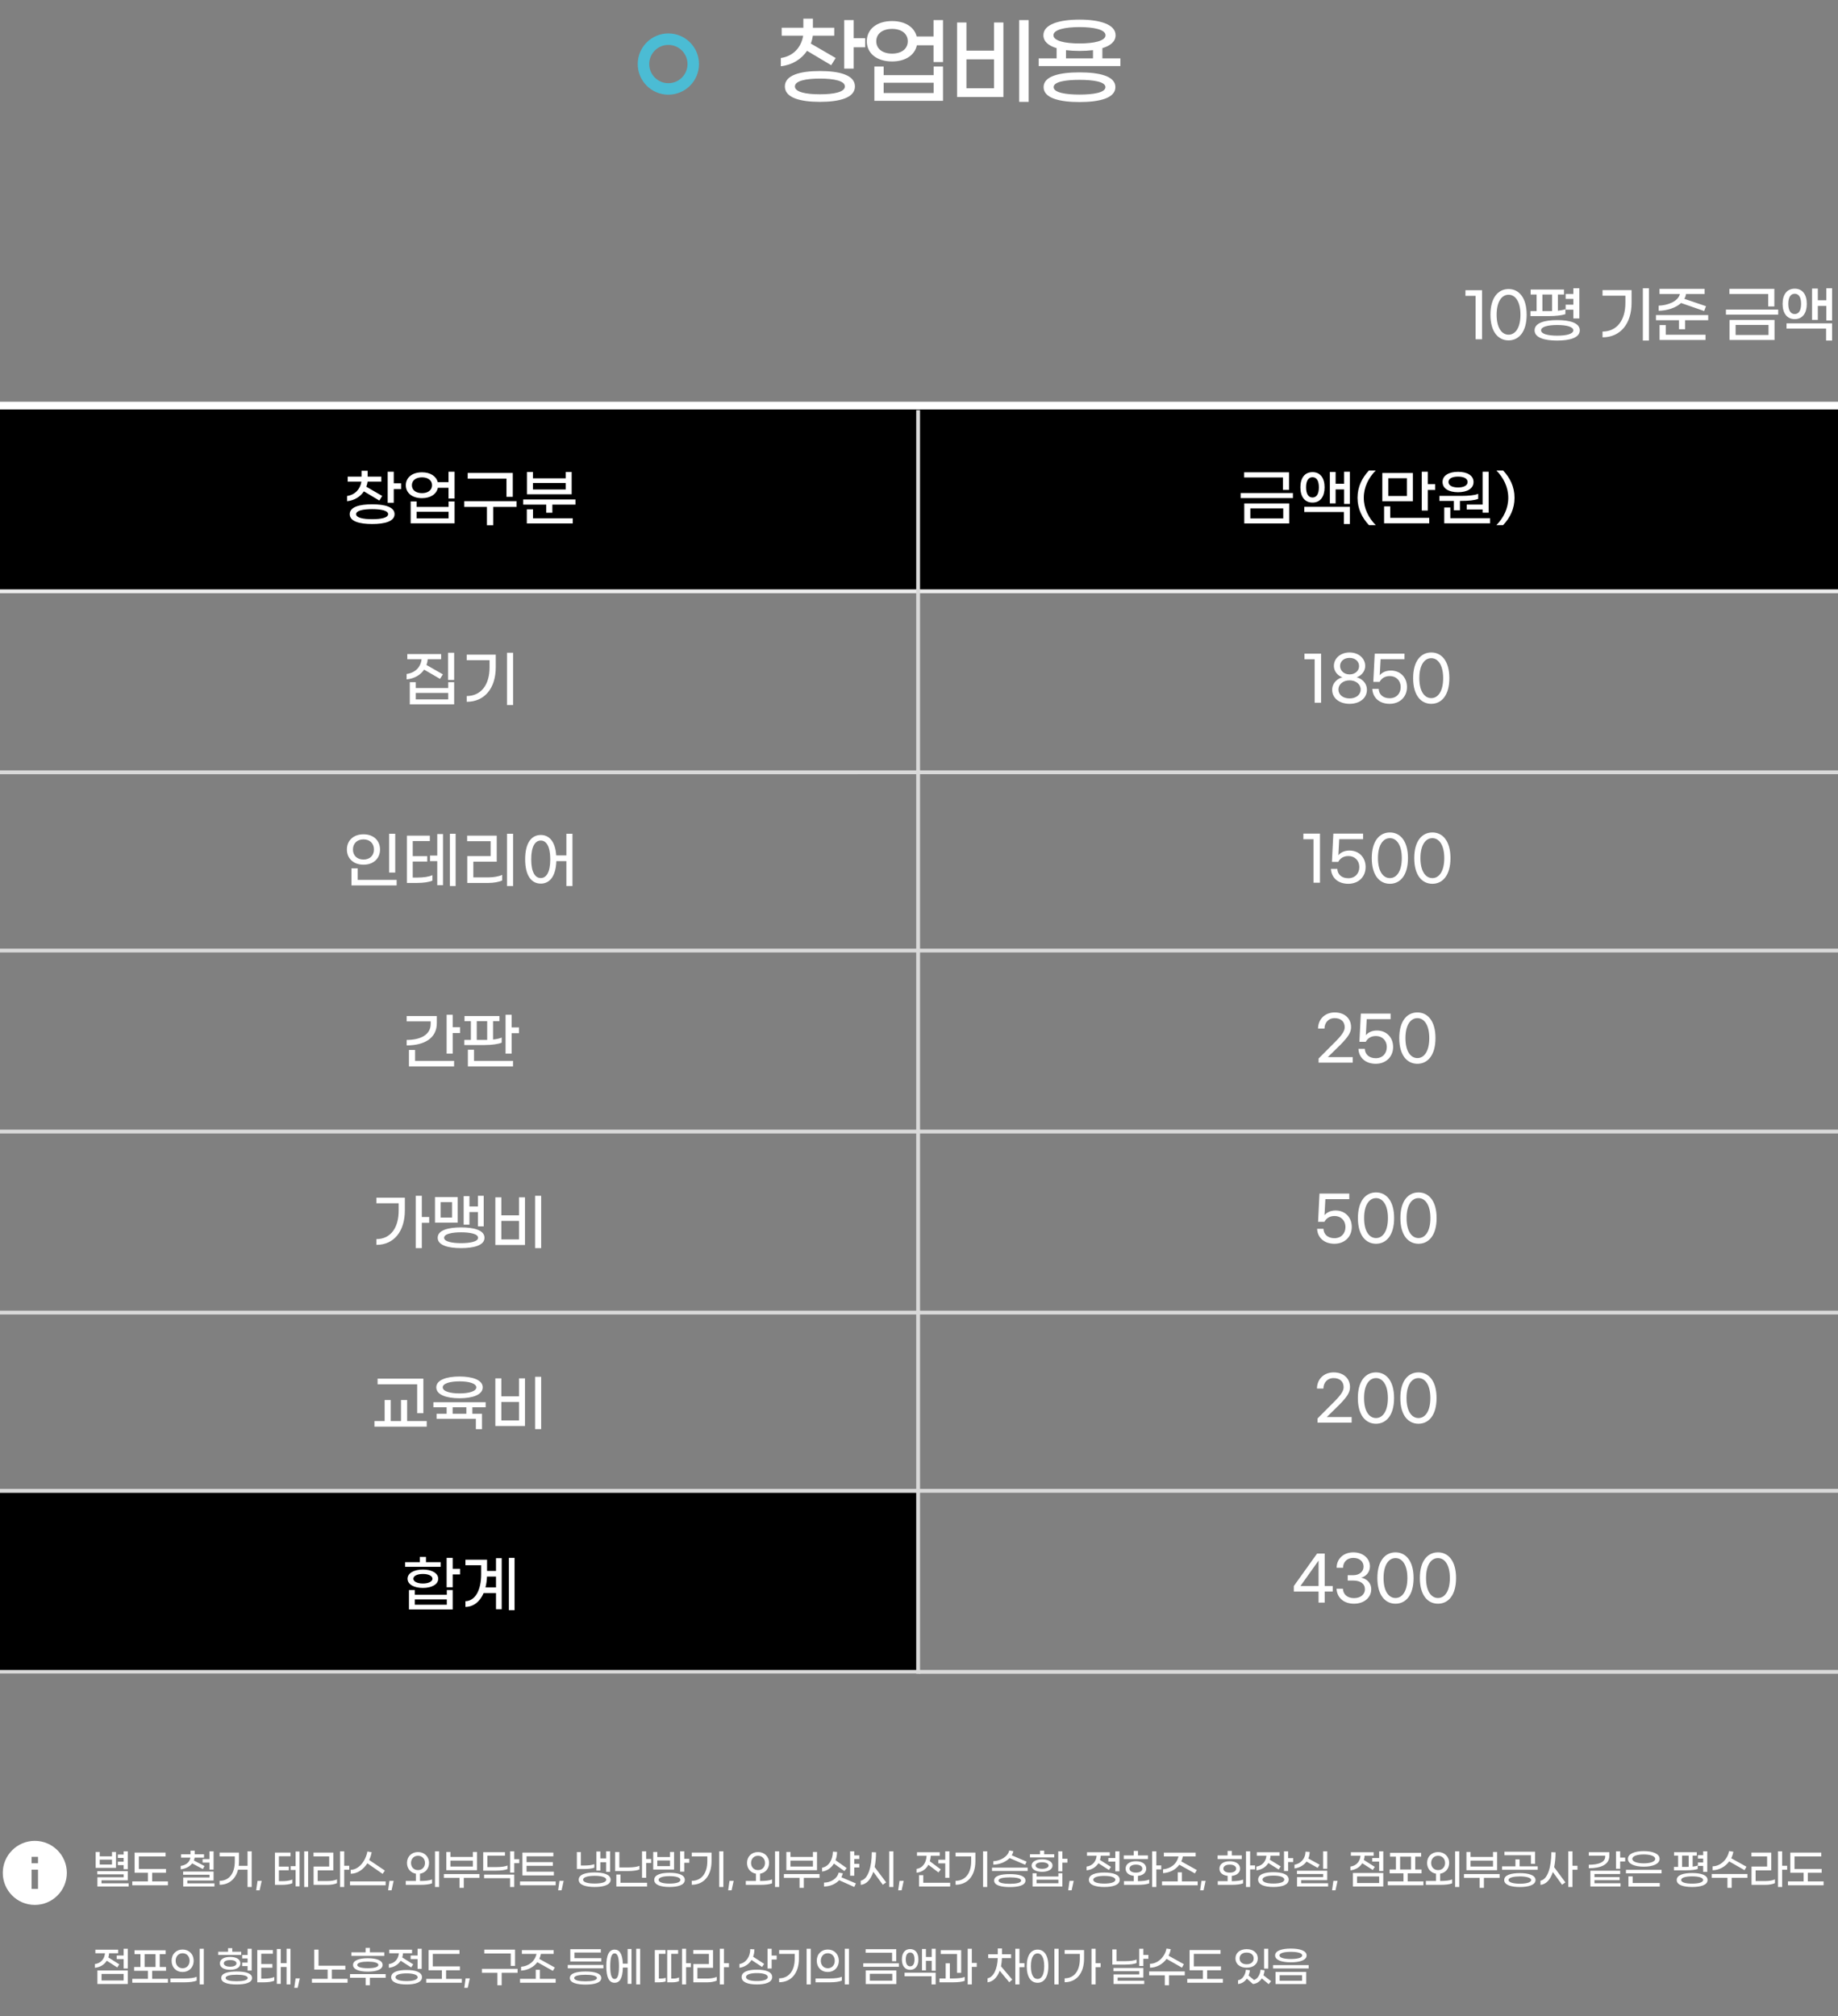 <svg width="660" height="724" viewBox="0 0 660 724" fill="none" xmlns="http://www.w3.org/2000/svg">
<rect x="0" y="0" width="660" height="724" fill="#808080" stroke="none"/>
<circle cx="240" cy="23" r="8.937" stroke="#4BBCD4" stroke-width="4.125"/>
<path d="M289.809 18.253L298.472 23.409L300.087 20.831L291.15 15.641C291.493 14.747 291.734 13.784 291.872 12.822H299.572V9.969H291.906V6.703H288.468V9.969H280.7V12.822H288.4C287.712 17.016 284.859 20.178 280.39 20.831V23.788C284.481 23.341 287.781 21.244 289.809 18.253ZM306.55 13.716V7.219H303.147V24.647H306.55V16.981H310.675V13.716H306.55ZM294.415 25.506C287.403 25.506 281.834 26.95 281.834 31.041C281.834 35.131 287.403 36.575 294.415 36.575C301.462 36.575 306.997 35.131 306.997 31.041C306.997 26.95 301.462 25.506 294.415 25.506ZM294.415 33.859C289.397 33.859 285.443 33.069 285.443 31.041C285.443 29.012 289.397 28.222 294.415 28.222C299.434 28.222 303.387 29.012 303.387 31.041C303.387 33.069 299.434 33.859 294.415 33.859ZM335.215 7.219V13.097H329.165C328.34 9.763 325.075 7.563 320.331 7.563C314.762 7.563 311.256 10.553 311.256 14.816C311.256 19.078 314.762 22.069 320.331 22.069C325.212 22.069 328.512 19.731 329.234 16.259H335.215V22.275H338.619V7.219H335.215ZM320.331 19.25C316.962 19.25 314.659 17.566 314.659 14.816C314.659 12.066 316.962 10.381 320.331 10.381C323.7 10.381 325.969 12.066 325.969 14.816C325.969 17.566 323.7 19.25 320.331 19.25ZM335.25 26.984H317.306V23.891H313.972V36.197H338.619V23.891H335.25V26.984ZM317.306 33.413V29.7H335.25V33.413H317.306ZM365.978 7.219V36.575H369.381V7.219H365.978ZM356.937 18.184H347.038V8.078H343.669V34.822H360.306V8.078H356.937V18.184ZM347.038 31.694V21.312H356.937V31.694H347.038ZM395.847 20.969V17.291C398.735 16.431 400.591 14.919 400.591 12.65C400.591 8.663 394.747 7.047 387.631 7.047C380.516 7.047 374.672 8.663 374.672 12.65C374.672 14.919 376.528 16.431 379.416 17.291V20.969H372.988V23.719H402.31V20.969H395.847ZM378.281 12.65C378.281 10.622 382.51 9.728 387.631 9.728C392.753 9.728 396.981 10.622 396.981 12.65C396.981 14.713 392.753 15.606 387.631 15.606C382.51 15.606 378.281 14.713 378.281 12.65ZM382.785 18.012C384.297 18.184 385.913 18.288 387.631 18.288C389.35 18.288 390.966 18.184 392.478 18.012V20.969H382.785V18.012ZM387.631 25.988C380.619 25.988 374.741 27.259 374.741 31.281C374.741 35.303 380.619 36.644 387.631 36.644C394.644 36.644 400.522 35.303 400.522 31.281C400.522 27.259 394.644 25.988 387.631 25.988ZM387.631 33.962C382.888 33.962 378.35 33.309 378.35 31.281C378.35 29.288 382.888 28.669 387.631 28.669C392.375 28.669 396.947 29.288 396.947 31.281C396.947 33.309 392.375 33.962 387.631 33.962Z" fill="white"/>
<rect y="147" width="660" height="65" fill="black"/>
<rect y="536" width="330" height="65" fill="black"/>
<line y1="212.313" x2="660" y2="212.312" stroke="#EEEEEE" stroke-width="1.375"/>
<line y1="277.313" x2="660" y2="277.312" stroke="#D9D9D9" stroke-width="1.375"/>
<line y1="341.313" x2="660" y2="341.312" stroke="#D9D9D9" stroke-width="1.375"/>
<line y1="406.313" x2="660" y2="406.312" stroke="#D9D9D9" stroke-width="1.375"/>
<line y1="471.313" x2="660" y2="471.312" stroke="#D9D9D9" stroke-width="1.375"/>
<line y1="535.313" x2="660" y2="535.312" stroke="#D9D9D9" stroke-width="1.375"/>
<line y1="600.313" x2="660" y2="600.312" stroke="#D9D9D9" stroke-width="1.375"/>
<line y1="145.625" x2="660" y2="145.625" stroke="white" stroke-width="2.75"/>
<path d="M130.678 176.437L136.222 179.737L137.256 178.087L131.536 174.765C131.756 174.193 131.91 173.577 131.998 172.961H136.926V171.135H132.02V169.045H129.82V171.135H124.848V172.961H129.776C129.336 175.645 127.51 177.669 124.65 178.087V179.979C127.268 179.693 129.38 178.351 130.678 176.437ZM141.392 173.533V169.375H139.214V180.529H141.392V175.623H144.032V173.533H141.392ZM133.626 181.079C129.138 181.079 125.574 182.003 125.574 184.621C125.574 187.239 129.138 188.163 133.626 188.163C138.136 188.163 141.678 187.239 141.678 184.621C141.678 182.003 138.136 181.079 133.626 181.079ZM133.626 186.425C130.414 186.425 127.884 185.919 127.884 184.621C127.884 183.323 130.414 182.817 133.626 182.817C136.838 182.817 139.368 183.323 139.368 184.621C139.368 185.919 136.838 186.425 133.626 186.425ZM161.058 169.375V173.137H157.186C156.658 171.003 154.568 169.595 151.532 169.595C147.968 169.595 145.724 171.509 145.724 174.237C145.724 176.965 147.968 178.879 151.532 178.879C154.656 178.879 156.768 177.383 157.23 175.161H161.058V179.011H163.236V169.375H161.058ZM151.532 177.075C149.376 177.075 147.902 175.997 147.902 174.237C147.902 172.477 149.376 171.399 151.532 171.399C153.688 171.399 155.14 172.477 155.14 174.237C155.14 175.997 153.688 177.075 151.532 177.075ZM161.08 182.025H149.596V180.045H147.462V187.921H163.236V180.045H161.08V182.025ZM149.596 186.139V183.763H161.08V186.139H149.596ZM181.868 178.395H184.134V169.815H167.942V171.861H181.868V178.395ZM185.476 179.957H166.71V182.025H174.85V188.603H177.094V182.025H185.476V179.957ZM205.274 169.485H203.14V171.751H191.37V169.485H189.214V177.493H205.274V169.485ZM191.37 175.755V173.423H203.14V175.755H191.37ZM187.872 179.341V181.189H196.144V184.115H198.344V181.189H206.638V179.341H187.872ZM191.392 182.883H189.17V187.943H205.67V186.095H191.392V182.883Z" fill="white"/>
<path d="M160.904 234.375V244.143H163.082V234.375H160.904ZM152.302 240.447L158 243.769L159.034 242.141L153.138 238.775C153.38 238.137 153.534 237.433 153.578 236.707H158.418V234.859H146.252V236.707H151.378C151.092 239.523 149.112 241.591 146.01 242.009V243.945C148.782 243.681 150.982 242.383 152.302 240.447ZM160.948 247.047H149.288V244.957H147.154V252.921H163.082V244.957H160.948V247.047ZM149.288 251.139V248.807H160.948V251.139H149.288ZM182.066 253.163H184.244V234.375H182.066V253.163ZM167.59 251.997C174.014 251.997 178.018 247.113 178.018 239.589V235.057H167.59V237.059H175.796V239.633C175.796 245.925 172.716 249.907 167.59 249.929V251.997Z" fill="white"/>
<path d="M472.072 252.326H474.382V234.704H468.42V236.728H472.072V252.326ZM484.615 252.722C488.289 252.722 490.841 250.654 490.841 247.706C490.841 245.044 488.751 243.57 487.145 243.196C488.509 242.778 490.225 241.348 490.225 239.104C490.225 236.486 487.959 234.286 484.615 234.286C481.249 234.286 478.983 236.464 478.983 239.104C478.983 241.348 480.699 242.778 482.063 243.196C480.479 243.57 478.367 245.044 478.367 247.706C478.367 250.654 480.919 252.722 484.615 252.722ZM484.615 242.162C482.613 242.162 481.205 240.82 481.205 239.126C481.205 237.498 482.547 236.222 484.615 236.222C486.683 236.222 488.025 237.542 488.025 239.17C488.025 240.842 486.617 242.162 484.615 242.162ZM484.615 250.786C482.173 250.786 480.611 249.4 480.611 247.574C480.611 245.726 482.305 244.296 484.615 244.296C486.903 244.296 488.597 245.726 488.597 247.574C488.597 249.4 487.035 250.786 484.615 250.786ZM499.008 252.722C502.704 252.722 505.234 250.192 505.234 246.694C505.234 243.174 502.77 240.776 499.426 240.776C497.402 240.776 496.104 241.656 495.444 242.47L495.752 236.706H504.332V234.704H493.64L493.134 244.846H495.4C495.994 243.746 497.116 242.756 499.052 242.756C501.384 242.756 502.968 244.428 502.968 246.694C502.968 249.004 501.45 250.72 499.008 250.72C496.522 250.72 495.136 249.246 495.07 247.354H492.782C492.914 250.412 495.202 252.722 499.008 252.722ZM513.95 252.722C517.646 252.722 520.44 249.664 520.44 243.504C520.44 237.344 517.646 234.286 513.95 234.286C510.232 234.286 507.438 237.344 507.438 243.504C507.438 249.664 510.232 252.722 513.95 252.722ZM513.95 250.676C511.552 250.676 509.66 248.3 509.66 243.504C509.66 238.73 511.552 236.332 513.95 236.332C516.326 236.332 518.218 238.73 518.218 243.504C518.218 248.3 516.326 250.676 513.95 250.676Z" fill="white"/>
<path d="M529.87 121.826H532.18V104.204H526.218V106.228H529.87V121.826ZM541.709 122.222C545.405 122.222 548.199 119.164 548.199 113.004C548.199 106.844 545.405 103.786 541.709 103.786C537.991 103.786 535.197 106.844 535.197 113.004C535.197 119.164 537.991 122.222 541.709 122.222ZM541.709 120.176C539.311 120.176 537.419 117.8 537.419 113.004C537.419 108.23 539.311 105.832 541.709 105.832C544.085 105.832 545.977 108.23 545.977 113.004C545.977 117.8 544.085 120.176 541.709 120.176ZM564.971 114.346H567.127V103.5H564.971V105.546H562.199V107.328H564.971V109.396H562.199V111.2H564.971V114.346ZM562.111 112.806V111.024C561.429 111.266 560.527 111.442 559.427 111.574V105.766H561.605V103.962H549.637V105.766H551.771V111.706H549.571V113.51H556.039C558.767 113.51 560.923 113.224 562.111 112.806ZM553.861 105.766H557.337V111.684C556.963 111.706 556.589 111.706 556.193 111.706H553.861V105.766ZM559.163 114.94C554.609 114.94 551.045 115.952 551.045 118.614C551.045 121.276 554.609 122.288 559.163 122.288C563.717 122.288 567.281 121.276 567.281 118.614C567.281 115.952 563.717 114.94 559.163 114.94ZM559.163 120.528C555.929 120.528 553.377 119.934 553.377 118.614C553.377 117.294 555.929 116.7 559.163 116.7C562.397 116.7 564.949 117.294 564.949 118.614C564.949 119.934 562.397 120.528 559.163 120.528ZM589.923 122.288H592.101V103.5H589.923V122.288ZM575.447 121.122C581.871 121.122 585.875 116.238 585.875 108.714V104.182H575.447V106.184H583.653V108.758C583.653 115.05 580.573 119.032 575.447 119.054V121.122ZM611.944 111.684L612.604 109.946L604.838 107.306C605.124 106.778 605.344 106.206 605.432 105.568H612.098V103.72H595.906V105.568H603.232C602.594 108.23 598.854 109.66 595.598 109.748V111.596C598.59 111.53 601.714 110.606 603.65 108.802L611.944 111.684ZM594.63 113.136V114.984H602.902V118.218H605.102V114.984H613.396V113.136H594.63ZM598.15 116.722H595.928V122.068H612.428V120.198H598.15V116.722ZM634.938 110.034H637.138V103.72H621.012V105.568H634.938V110.034ZM619.758 112.982H638.524V111.156H619.758V112.982ZM621.056 122.068H637.204V114.896H621.056V122.068ZM623.234 120.286V116.678H635.048V120.286H623.234ZM655.814 103.5V107.812H652.756V103.61H650.688V114.874H652.756V109.858H655.814V115.072H657.882V103.5H655.814ZM644.462 114.588C647.278 114.588 648.796 112.432 648.796 109.11C648.796 105.788 647.278 103.654 644.462 103.654C641.646 103.654 640.106 105.788 640.106 109.11C640.106 112.432 641.646 114.588 644.462 114.588ZM644.462 105.48C645.936 105.48 646.75 106.756 646.75 109.11C646.75 111.442 645.936 112.762 644.462 112.762C642.966 112.762 642.152 111.442 642.152 109.11C642.152 106.756 642.966 105.48 644.462 105.48ZM641.514 117.976H655.726V122.288H657.882V116.106H641.514V117.976Z" fill="white"/>
<path d="M139.742 313.323H141.92V299.375H139.742V313.323ZM130.524 310.485C134.198 310.485 136.464 308.175 136.464 305.029C136.464 301.883 134.198 299.573 130.524 299.573C126.85 299.573 124.562 301.883 124.562 305.029C124.562 308.175 126.85 310.485 130.524 310.485ZM130.524 308.637C128.28 308.637 126.74 307.251 126.74 305.029C126.74 302.807 128.28 301.399 130.524 301.399C132.746 301.399 134.286 302.807 134.286 305.029C134.286 307.251 132.746 308.637 130.524 308.637ZM126.212 317.921H142.426V315.941H128.434V311.783H126.212V317.921ZM161.542 299.375V318.163H163.61V299.375H161.542ZM157.01 307.207H154.414V309.209H157.01V317.833H159.078V299.485H157.01V307.207ZM148.21 315.105V309.363H153.424V307.427H148.21V301.993H154.348V300.057H146.12V317.041H149.728C152.038 317.041 154.04 316.755 155.272 316.205V314.247C153.886 314.841 152.104 315.105 149.838 315.105H148.21ZM182.066 318.163H184.244V299.375H182.066V318.163ZM167.788 317.041H175.4C177.226 317.041 179.184 316.711 180.328 316.139V314.137C179.184 314.687 177.248 315.039 175.466 315.039H169.966V309.407H178.37V300.057H167.744V302.059H176.192V307.405H167.788V317.041ZM203.382 299.375V307.163H199.73C199.4 302.147 197.2 299.815 194.186 299.815C190.886 299.815 188.576 302.587 188.576 308.549C188.576 314.511 190.886 317.283 194.186 317.283C197.332 317.283 199.598 314.709 199.774 309.209H203.382V318.163H205.56V299.375H203.382ZM194.186 315.281C192.228 315.281 190.754 313.323 190.754 308.549C190.754 303.797 192.228 301.817 194.186 301.817C196.122 301.817 197.596 303.797 197.596 308.549C197.596 313.323 196.122 315.281 194.186 315.281Z" fill="white"/>
<path d="M471.674 316.951H473.984V299.329H468.022V301.353H471.674V316.951ZM484.151 317.347C487.847 317.347 490.377 314.817 490.377 311.319C490.377 307.799 487.913 305.401 484.569 305.401C482.546 305.401 481.248 306.281 480.588 307.095L480.896 301.331H489.475V299.329H478.784L478.278 309.471H480.544C481.138 308.371 482.26 307.381 484.195 307.381C486.527 307.381 488.111 309.053 488.111 311.319C488.111 313.629 486.593 315.345 484.151 315.345C481.666 315.345 480.28 313.871 480.214 311.979H477.926C478.058 315.037 480.346 317.347 484.151 317.347ZM499.094 317.347C502.79 317.347 505.584 314.289 505.584 308.129C505.584 301.969 502.79 298.911 499.094 298.911C495.376 298.911 492.582 301.969 492.582 308.129C492.582 314.289 495.376 317.347 499.094 317.347ZM499.094 315.301C496.696 315.301 494.804 312.925 494.804 308.129C494.804 303.355 496.696 300.957 499.094 300.957C501.47 300.957 503.362 303.355 503.362 308.129C503.362 312.925 501.47 315.301 499.094 315.301ZM514.348 317.347C518.044 317.347 520.838 314.289 520.838 308.129C520.838 301.969 518.044 298.911 514.348 298.911C510.63 298.911 507.836 301.969 507.836 308.129C507.836 314.289 510.63 317.347 514.348 317.347ZM514.348 315.301C511.95 315.301 510.058 312.925 510.058 308.129C510.058 303.355 511.95 300.957 514.348 300.957C516.724 300.957 518.616 303.355 518.616 308.129C518.616 312.925 516.724 315.301 514.348 315.301Z" fill="white"/>
<path d="M162.554 368.841V364.375H160.376V378.323H162.554V370.931H165.194V368.841H162.554ZM156.856 367.389V364.837H146.032V366.751H154.656V367.653C154.656 371.393 151.29 373.395 146.032 373.417V375.375C152.478 375.375 156.856 372.735 156.856 367.389ZM149.046 377.003H146.846V382.921H163.06V380.941H149.046V377.003ZM183.716 368.907V364.375H181.538V378.323H183.716V370.997H186.356V368.907H183.716ZM180.152 374.385V372.559C179.382 372.889 178.348 373.131 177.05 373.263V366.685H179.338V364.837H166.798V366.685H169.086V373.395H166.732V375.243H173.992C176.72 375.243 178.986 374.891 180.152 374.385ZM171.198 366.685H174.938V373.395H174.256H171.198V366.685ZM170.208 376.915H168.008V382.921H184.222V380.941H170.208V376.915Z" fill="white"/>
<path d="M473.492 381.576H485.746V379.574H476.814L481.434 375.042C484.074 372.336 485.152 370.73 485.152 368.838C485.152 365.67 482.82 363.536 479.278 363.536C475.604 363.536 473.294 366.154 473.294 369.344H475.604C475.604 367.386 476.88 365.582 479.256 365.582C481.456 365.582 482.864 366.792 482.864 368.86C482.864 370.114 481.984 371.544 479.74 373.81L473.492 380.08V381.576ZM494.024 381.972C497.72 381.972 500.25 379.442 500.25 375.944C500.25 372.424 497.786 370.026 494.442 370.026C492.418 370.026 491.12 370.906 490.46 371.72L490.768 365.956H499.348V363.954H488.656L488.15 374.096H490.416C491.01 372.996 492.132 372.006 494.068 372.006C496.4 372.006 497.984 373.678 497.984 375.944C497.984 378.254 496.466 379.97 494.024 379.97C491.538 379.97 490.152 378.496 490.086 376.604H487.798C487.93 379.662 490.218 381.972 494.024 381.972ZM508.966 381.972C512.662 381.972 515.456 378.914 515.456 372.754C515.456 366.594 512.662 363.536 508.966 363.536C505.248 363.536 502.454 366.594 502.454 372.754C502.454 378.914 505.248 381.972 508.966 381.972ZM508.966 379.926C506.568 379.926 504.676 377.55 504.676 372.754C504.676 367.98 506.568 365.582 508.966 365.582C511.342 365.582 513.234 367.98 513.234 372.754C513.234 377.55 511.342 379.926 508.966 379.926Z" fill="white"/>
<path d="M154.113 436.987H151.473V429.375H149.295V448.163H151.473V439.077H154.113V436.987ZM135.149 432.059H143.157V434.633C143.157 440.925 140.253 444.907 135.149 444.929V446.997C141.529 446.997 145.379 442.069 145.379 434.589V430.057H135.149V432.059ZM168.565 435.205H171.623V440.353H173.691V429.375H171.623V433.203H168.565V429.485H166.497V439.737H168.565V435.205ZM164.341 429.837H156.201V439.011H164.341V429.837ZM162.317 437.185H158.225V431.663H162.317V437.185ZM165.573 440.727C161.085 440.727 157.169 441.673 157.169 444.445C157.169 447.217 161.085 448.163 165.573 448.163C170.061 448.163 173.977 447.217 173.977 444.445C173.977 441.673 170.061 440.727 165.573 440.727ZM165.573 446.381C162.493 446.381 159.479 445.875 159.479 444.445C159.479 443.015 162.493 442.487 165.573 442.487C168.653 442.487 171.667 443.015 171.667 444.445C171.667 445.875 168.653 446.381 165.573 446.381ZM192.147 429.375V448.163H194.325V429.375H192.147ZM186.361 436.393H180.025V429.925H177.869V447.041H188.517V429.925H186.361V436.393ZM180.025 445.039V438.395H186.361V445.039H180.025Z" fill="white"/>
<path d="M479.178 446.597C482.874 446.597 485.404 444.067 485.404 440.569C485.404 437.049 482.94 434.651 479.596 434.651C477.572 434.651 476.274 435.531 475.614 436.345L475.922 430.581H484.502V428.579H473.81L473.304 438.721H475.57C476.164 437.621 477.286 436.631 479.222 436.631C481.554 436.631 483.138 438.303 483.138 440.569C483.138 442.879 481.62 444.595 479.178 444.595C476.692 444.595 475.306 443.121 475.24 441.229H472.952C473.084 444.287 475.372 446.597 479.178 446.597ZM494.12 446.597C497.816 446.597 500.61 443.539 500.61 437.379C500.61 431.219 497.816 428.161 494.12 428.161C490.402 428.161 487.608 431.219 487.608 437.379C487.608 443.539 490.402 446.597 494.12 446.597ZM494.12 444.551C491.722 444.551 489.83 442.175 489.83 437.379C489.83 432.605 491.722 430.207 494.12 430.207C496.496 430.207 498.388 432.605 498.388 437.379C498.388 442.175 496.496 444.551 494.12 444.551ZM509.374 446.597C513.07 446.597 515.864 443.539 515.864 437.379C515.864 431.219 513.07 428.161 509.374 428.161C505.656 428.161 502.862 431.219 502.862 437.379C502.862 443.539 505.656 446.597 509.374 446.597ZM509.374 444.551C506.976 444.551 505.084 442.175 505.084 437.379C505.084 432.605 506.976 430.207 509.374 430.207C511.75 430.207 513.642 432.605 513.642 437.379C513.642 442.175 511.75 444.551 509.374 444.551Z" fill="white"/>
<path d="M149.801 507.443H152.023V495.035H135.589V497.059H149.801V507.443ZM146.193 510.259V502.713H143.993V510.259H140.297V502.713H138.119V510.259H134.467V512.261H153.233V510.259H146.193ZM165.001 502.075C169.555 502.075 173.339 500.887 173.339 498.159C173.339 495.453 169.555 494.265 165.001 494.265C160.447 494.265 156.663 495.453 156.663 498.159C156.663 500.887 160.447 502.075 165.001 502.075ZM165.001 496.003C168.279 496.003 171.029 496.729 171.029 498.159C171.029 499.611 168.279 500.337 165.001 500.337C161.723 500.337 158.973 499.611 158.973 498.159C158.973 496.729 161.723 496.003 165.001 496.003ZM174.395 505.309V503.505H155.629V505.309H160.381V507.641H156.773V509.445H170.875V513.185H173.075V507.641H169.621V505.309H174.395ZM167.465 507.641H162.537V505.309H167.465V507.641ZM192.147 494.375V513.163H194.325V494.375H192.147ZM186.361 501.393H180.025V494.925H177.869V512.041H188.517V494.925H186.361V501.393ZM180.025 510.039V503.395H186.361V510.039H180.025Z" fill="white"/>
<path d="M473.105 510.826H485.359V508.824H476.427L481.047 504.292C483.687 501.586 484.765 499.98 484.765 498.088C484.765 494.92 482.433 492.786 478.891 492.786C475.217 492.786 472.907 495.404 472.907 498.594H475.217C475.217 496.636 476.493 494.832 478.869 494.832C481.069 494.832 482.477 496.042 482.477 498.11C482.477 499.364 481.597 500.794 479.353 503.06L473.105 509.33V510.826ZM494.099 511.222C497.795 511.222 500.589 508.164 500.589 502.004C500.589 495.844 497.795 492.786 494.099 492.786C490.381 492.786 487.587 495.844 487.587 502.004C487.587 508.164 490.381 511.222 494.099 511.222ZM494.099 509.176C491.701 509.176 489.809 506.8 489.809 502.004C489.809 497.23 491.701 494.832 494.099 494.832C496.475 494.832 498.367 497.23 498.367 502.004C498.367 506.8 496.475 509.176 494.099 509.176ZM509.353 511.222C513.049 511.222 515.843 508.164 515.843 502.004C515.843 495.844 513.049 492.786 509.353 492.786C505.635 492.786 502.841 495.844 502.841 502.004C502.841 508.164 505.635 511.222 509.353 511.222ZM509.353 509.176C506.955 509.176 505.063 506.8 505.063 502.004C505.063 497.23 506.955 494.832 509.353 494.832C511.729 494.832 513.621 497.23 513.621 502.004C513.621 506.8 511.729 509.176 509.353 509.176Z" fill="white"/>
<path d="M158.242 560.937H152.962V559.045H150.762V560.937H145.482V562.609H158.242V560.937ZM165.194 563.313H162.554V559.375H160.376V569.935H162.554V565.337H165.194V563.313ZM151.862 570.177C154.964 570.177 157.362 568.945 157.362 566.877C157.362 564.831 154.964 563.577 151.862 563.577C148.738 563.577 146.34 564.831 146.34 566.877C146.34 568.945 148.738 570.177 151.862 570.177ZM151.862 565.161C153.952 565.161 155.294 565.909 155.294 566.877C155.294 567.845 153.952 568.593 151.862 568.593C149.75 568.593 148.43 567.845 148.43 566.877C148.43 565.909 149.75 565.161 151.862 565.161ZM160.442 572.641H148.958V570.947H146.846V577.921H162.554V570.947H160.442V572.641ZM148.958 576.205V574.313H160.442V576.205H148.958ZM182.726 559.375V578.163H184.772V559.375H182.726ZM178.106 564.083H174.894V560.057H167.128V562.037H172.782V565.227C172.782 571.035 170.626 574.841 167.128 574.951V576.997C169.988 576.975 172.32 575.171 173.662 572.025H178.106V577.833H180.152V559.485H178.106V564.083ZM174.322 570.001C174.63 568.835 174.806 567.515 174.872 566.107H178.106V570.001H174.322Z" fill="white"/>
<path d="M473.479 575.449H475.679V571.467H478.561V569.509H475.679V557.827H472.951L464.591 569.509V571.467H473.479V575.449ZM466.967 569.509L473.479 560.357V569.509H466.967ZM486.187 575.845C489.883 575.845 492.391 573.601 492.391 570.653C492.391 568.211 490.565 566.825 488.783 566.495C490.411 566.099 491.929 564.603 491.929 562.447C491.929 559.675 489.575 557.409 485.945 557.409C482.337 557.409 479.961 559.829 479.961 562.931H482.271C482.271 561.061 483.569 559.389 485.945 559.389C488.277 559.389 489.641 560.797 489.641 562.513C489.641 564.339 488.123 565.615 485.879 565.615H483.943V567.529H485.879C488.541 567.529 490.125 568.695 490.125 570.675C490.125 572.435 488.651 573.843 486.187 573.843C483.701 573.843 482.293 572.369 482.227 570.477H479.939C480.071 573.557 482.403 575.845 486.187 575.845ZM501.108 575.845C504.804 575.845 507.598 572.787 507.598 566.627C507.598 560.467 504.804 557.409 501.108 557.409C497.39 557.409 494.596 560.467 494.596 566.627C494.596 572.787 497.39 575.845 501.108 575.845ZM501.108 573.799C498.71 573.799 496.818 571.423 496.818 566.627C496.818 561.853 498.71 559.455 501.108 559.455C503.484 559.455 505.376 561.853 505.376 566.627C505.376 571.423 503.484 573.799 501.108 573.799ZM516.362 575.845C520.058 575.845 522.852 572.787 522.852 566.627C522.852 560.467 520.058 557.409 516.362 557.409C512.644 557.409 509.85 560.467 509.85 566.627C509.85 572.787 512.644 575.845 516.362 575.845ZM516.362 573.799C513.964 573.799 512.072 571.423 512.072 566.627C512.072 561.853 513.964 559.455 516.362 559.455C518.738 559.455 520.63 561.853 520.63 566.627C520.63 571.423 518.738 573.799 516.362 573.799Z" fill="white"/>
<path d="M460.681 175.909H462.881V169.595H446.755V171.443H460.681V175.909ZM445.501 178.857H464.267V177.031H445.501V178.857ZM446.799 187.943H462.947V180.771H446.799V187.943ZM448.977 186.161V182.553H460.791V186.161H448.977ZM482.657 169.375V173.687H479.599V169.485H477.531V180.749H479.599V175.733H482.657V180.947H484.725V169.375H482.657ZM471.305 180.463C474.121 180.463 475.639 178.307 475.639 174.985C475.639 171.663 474.121 169.529 471.305 169.529C468.489 169.529 466.949 171.663 466.949 174.985C466.949 178.307 468.489 180.463 471.305 180.463ZM471.305 171.355C472.779 171.355 473.593 172.631 473.593 174.985C473.593 177.317 472.779 178.637 471.305 178.637C469.809 178.637 468.995 177.317 468.995 174.985C468.995 172.631 469.809 171.355 471.305 171.355ZM468.357 183.851H482.569V188.163H484.725V181.981H468.357V183.851ZM491.565 188.559H494.007C491.477 185.985 489.717 182.641 489.717 178.747C489.717 174.853 491.477 171.509 494.007 168.935H491.565C489.123 171.575 487.473 174.743 487.473 178.747C487.473 182.751 489.123 185.919 491.565 188.559ZM512.716 173.841V169.375H510.538V183.323H512.716V175.931H515.356V173.841H512.716ZM507.348 169.837H496.37V179.979H507.348V169.837ZM505.192 178.087H498.526V171.729H505.192V178.087ZM499.208 181.827H497.008V187.921H513.222V185.941H499.208V181.827ZM526.684 181.167V182.927H532.382V184.093H534.56V169.375H532.382V181.167H526.684ZM523.56 176.745C526.838 176.745 529.126 175.447 529.126 173.071C529.126 170.717 526.838 169.419 523.56 169.419C520.304 169.419 517.994 170.717 517.994 173.071C517.994 175.447 520.304 176.745 523.56 176.745ZM523.56 171.135C525.54 171.135 526.992 171.773 526.992 173.071C526.992 174.369 525.54 175.029 523.56 175.029C521.58 175.029 520.128 174.369 520.128 173.071C520.128 171.773 521.58 171.135 523.56 171.135ZM522.064 183.235H524.242V179.869H524.572C527.256 179.869 529.61 179.649 530.798 179.121V177.317C529.5 177.867 527.212 178.065 524.638 178.065H516.872V179.869H522.064V183.235ZM520.788 186.073V182.223H518.61V187.921H535.044V186.073H520.788ZM537.33 188.559H539.75C542.214 185.919 543.842 182.751 543.842 178.747C543.842 174.743 542.214 171.575 539.75 168.935H537.33C539.86 171.509 541.598 174.853 541.598 178.747C541.598 182.641 539.86 185.985 537.33 188.559Z" fill="white"/>
<line x1="329.687" y1="147.25" x2="329.687" y2="601" stroke="#D9D9D9" stroke-width="1.375"/>
<path d="M44.4 671.17H45.885V664.75H44.4V665.905H42.315V667.135H44.4V668.485H42.315V669.715H44.4V671.17ZM41.655 664.975H40.215V666.565H35.805V664.975H34.35V670.705H41.655V664.975ZM35.805 669.505V667.75H40.215V669.505H35.805ZM36.45 676.24V675.175H45.885V671.875H34.95V673.03H44.415V674.08H34.98V677.395H46.2V676.24H36.45ZM54.644 675.565V672.46H59.609V671.08H49.859V666.595H59.459V665.215H48.344V672.46H53.129V675.565H47.504V676.945H60.299V675.565H54.644ZM69.016 669.1L72.841 671.125L73.442 670.045L69.617 668.05C69.751 667.72 69.841 667.39 69.886 667.03H73.261V665.83H69.916V664.525H68.416V665.83H65.026V667.03H68.371C68.132 668.605 66.856 669.715 64.891 670V671.215C66.692 671.02 68.147 670.225 69.016 669.1ZM72.751 667.555V668.8H75.212V671.32H76.697V664.75H75.212V667.555H72.751ZM67.261 676.255V675.25H76.697V672.025H65.761V673.165H75.227V674.155H65.791V677.395H77.011V676.255H67.261ZM88.89 664.75V669.955H85.725C85.8 669.43 85.83 668.875 85.83 668.305V665.215H78.855V666.58H84.315V668.335C84.315 672.625 82.335 675.34 78.855 675.355V676.765C82.26 676.765 84.615 674.695 85.47 671.35H88.89V677.56H90.375V664.75H88.89ZM93.974 675.37H92.474L91.994 678.76H93.224L93.974 675.37ZM109.236 664.75V677.56H110.646V664.75H109.236ZM106.146 670.09H104.376V671.455H106.146V677.335H107.556V664.825H106.146V670.09ZM100.146 675.475V671.56H103.701V670.24H100.146V666.535H104.331V665.215H98.721V676.795H101.181C102.756 676.795 104.121 676.6 104.961 676.225V674.89C104.016 675.295 102.801 675.475 101.256 675.475H100.146ZM125.405 669.94H123.605V664.75H122.12V677.56H123.605V671.365H125.405V669.94ZM114.08 675.43V671.59H119.69V665.215H112.58V666.58H118.205V670.225H112.61V676.795H117.665C118.895 676.795 120.23 676.57 121.01 676.18V674.83C120.23 675.205 118.91 675.43 117.695 675.43H114.08ZM131.913 669.055L137.388 672.85L138.198 671.665L132.558 667.87C132.978 667.015 133.278 666.07 133.458 665.08L131.928 664.81C131.268 668.395 128.718 671.395 125.943 671.395V672.805C128.298 672.805 130.473 671.32 131.913 669.055ZM125.688 675.55V676.945H138.483V675.55H125.688ZM141.347 675.37H139.847L139.367 678.76H140.597L141.347 675.37ZM156.204 664.75V677.56H157.689V664.75H156.204ZM150.819 675.4V672.79C152.739 672.49 154.059 670.975 154.059 668.935C154.059 666.64 152.394 665.02 150.099 665.02C147.789 665.02 146.139 666.64 146.139 668.935C146.139 670.975 147.444 672.475 149.349 672.79V675.4H145.704V676.795H150.954C152.709 676.795 154.224 676.63 155.139 676.255V674.86C154.224 675.25 152.664 675.4 150.939 675.4H150.819ZM147.594 668.935C147.594 667.48 148.569 666.355 150.099 666.355C151.614 666.355 152.604 667.48 152.604 668.935C152.604 670.39 151.614 671.5 150.099 671.5C148.569 671.5 147.594 670.39 147.594 668.935ZM171.278 664.975H169.808V666.775H161.738V664.975H160.268V671.545H171.278V664.975ZM161.738 670.225V668.095H169.808V670.225H161.738ZM172.178 672.91H159.383V674.29H165.008V677.86H166.538V674.29H172.178V672.91ZM186.456 667.585H184.656V664.75H183.171V672.4H184.656V669.01H186.456V667.585ZM182.241 671.125V669.85C181.416 670.21 179.946 670.42 178.206 670.42H175.011V666.325H181.326V665.065H173.511V671.695H178.116C179.931 671.695 181.461 671.47 182.241 671.125ZM173.826 674.395H183.156V677.56H184.656V673.105H173.826V674.395ZM198.89 672.07H189.08V669.955H198.53V668.65H189.08V666.55H198.695V665.215H187.595V673.405H198.89V672.07ZM186.74 675.58V676.945H199.535V675.58H186.74ZM202.399 675.37H200.899L200.419 678.76H201.649L202.399 675.37ZM215.576 668.68H217.661V672.13H219.071V664.75H217.661V667.3H215.576V664.825H214.166V671.665H215.576V668.68ZM213.416 670.63V669.37C212.516 669.715 211.256 669.85 209.891 669.85H208.586V665.02H207.146V671.11H209.741C211.166 671.11 212.531 670.975 213.416 670.63ZM213.536 672.34C210.476 672.34 207.806 673.015 207.806 674.95C207.806 676.885 210.476 677.56 213.536 677.56C216.596 677.56 219.266 676.885 219.266 674.95C219.266 673.015 216.596 672.34 213.536 672.34ZM213.536 676.33C211.436 676.33 209.381 675.97 209.381 674.95C209.381 673.93 211.436 673.555 213.536 673.555C215.636 673.555 217.691 673.93 217.691 674.95C217.691 675.97 215.636 676.33 213.536 676.33ZM232.029 667.51V664.75H230.544V674.26H232.029V668.935H233.829V667.51H232.029ZM229.614 671.275V669.97C228.789 670.33 227.319 670.54 225.579 670.54H222.399V664.99H220.884V671.845H225.489C227.304 671.845 228.834 671.62 229.614 671.275ZM222.819 673.09H221.319V677.395H232.374V676.045H222.819V673.09ZM245.708 667.45V664.75H244.223V672.055H245.708V668.875H247.508V667.45H245.708ZM242.048 664.975H240.593V666.82H236.018V664.975H234.563V671.305H242.048V664.975ZM236.018 670.075V668.035H240.593V670.075H236.018ZM240.413 672.46C237.353 672.46 234.923 673.165 234.923 675.01C234.923 676.855 237.353 677.56 240.413 677.56C243.488 677.56 245.903 676.855 245.903 675.01C245.903 673.165 243.488 672.46 240.413 672.46ZM240.413 676.345C238.238 676.345 236.498 675.94 236.498 675.01C236.498 674.095 238.238 673.675 240.413 673.675C242.603 673.675 244.328 674.095 244.328 675.01C244.328 675.94 242.603 676.345 240.413 676.345ZM258.262 677.56H259.747V664.75H258.262V677.56ZM248.392 676.765C252.772 676.765 255.502 673.435 255.502 668.305V665.215H248.392V666.58H253.987V668.335C253.987 672.625 251.887 675.34 248.392 675.355V676.765ZM263.451 675.37H261.951L261.471 678.76H262.701L263.451 675.37ZM278.307 664.75V677.56H279.792V664.75H278.307ZM272.922 675.4V672.79C274.842 672.49 276.162 670.975 276.162 668.935C276.162 666.64 274.497 665.02 272.202 665.02C269.892 665.02 268.242 666.64 268.242 668.935C268.242 670.975 269.547 672.475 271.452 672.79V675.4H267.807V676.795H273.057C274.812 676.795 276.327 676.63 277.242 676.255V674.86C276.327 675.25 274.767 675.4 273.042 675.4H272.922ZM269.697 668.935C269.697 667.48 270.672 666.355 272.202 666.355C273.717 666.355 274.707 667.48 274.707 668.935C274.707 670.39 273.717 671.5 272.202 671.5C270.672 671.5 269.697 670.39 269.697 668.935ZM293.381 664.975H291.911V666.775H283.841V664.975H282.371V671.545H293.381V664.975ZM283.841 670.225V668.095H291.911V670.225H283.841ZM294.281 672.91H281.486V674.29H287.111V677.86H288.641V674.29H294.281V672.91ZM308.56 667.51V666.22H306.76V664.75H305.275V673.525H306.76V670.555H308.56V669.265H306.76V667.51H308.56ZM299.44 669.16L303.205 671.845L304.045 670.78L300.025 667.945C300.385 667.03 300.565 666.01 300.565 664.96L299.08 664.87C299.05 667.735 297.625 670.21 295.195 670.645V672.025C297.04 671.785 298.51 670.69 299.44 669.16ZM302.65 672.655L301.15 672.385C300.625 674.635 298.27 675.97 295.885 676V677.395C297.94 677.38 299.995 676.57 301.33 675.13L306.76 677.56L307.345 676.285L302.11 674.065C302.35 673.63 302.53 673.165 302.65 672.655ZM319.314 664.75V677.56H320.799V664.75H319.314ZM314.574 665.125L313.059 665.065C313.044 670.45 311.634 674.89 309.069 675.295V676.795C311.094 676.645 312.654 674.935 313.599 672.115L317.004 676.765L318.204 675.91L314.064 670.39C314.394 668.86 314.559 667.09 314.574 665.125ZM324.502 675.37H323.002L322.522 678.76H323.752L324.502 675.37ZM336.944 667.78V669.085H339.434V674.275H340.919V664.75H339.434V667.78H336.944ZM333.374 669.595L336.989 672.34L337.829 671.26L333.899 668.335C334.079 667.72 334.199 667.06 334.229 666.37H337.454V665.08H329.279V666.37H332.729C332.594 668.935 331.259 670.78 329.114 671.08V672.445C331.004 672.25 332.504 671.2 333.374 669.595ZM331.529 676.06V673.315H330.014V677.395H341.189V676.06H331.529ZM353.008 677.56H354.493V664.75H353.008V677.56ZM343.138 676.765C347.518 676.765 350.248 673.435 350.248 668.305V665.215H343.138V666.58H348.733V668.335C348.733 672.625 346.633 675.34 343.138 675.355V676.765ZM362.532 667.18L368.112 669.58L368.637 668.455L363.312 666.19C363.582 665.74 363.792 665.23 363.897 664.705L362.412 664.45C361.917 666.7 359.157 668.215 356.682 668.305V669.55C358.872 669.505 361.122 668.62 362.532 667.18ZM356.217 670.615V671.815H369.012V670.615H356.217ZM362.607 672.94C359.547 672.94 356.982 673.495 356.982 675.25C356.982 677.005 359.547 677.59 362.607 677.59C365.667 677.59 368.232 677.005 368.232 675.25C368.232 673.495 365.667 672.94 362.607 672.94ZM362.607 676.42C360.537 676.42 358.557 676.135 358.557 675.25C358.557 674.38 360.537 674.11 362.607 674.11C364.677 674.11 366.672 674.38 366.672 675.25C366.672 676.135 364.677 676.42 362.607 676.42ZM378.55 665.815H374.95V664.525H373.45V665.815H369.85V666.955H378.55V665.815ZM383.29 667.435H381.49V664.75H380.005V671.95H381.49V668.815H383.29V667.435ZM374.2 672.115C376.315 672.115 377.95 671.275 377.95 669.865C377.95 668.47 376.315 667.615 374.2 667.615C372.07 667.615 370.435 668.47 370.435 669.865C370.435 671.275 372.07 672.115 374.2 672.115ZM374.2 668.695C375.625 668.695 376.54 669.205 376.54 669.865C376.54 670.525 375.625 671.035 374.2 671.035C372.76 671.035 371.86 670.525 371.86 669.865C371.86 669.205 372.76 668.695 374.2 668.695ZM380.05 673.795H372.22V672.64H370.78V677.395H381.49V672.64H380.05V673.795ZM372.22 676.225V674.935H380.05V676.225H372.22ZM385.554 675.37H384.054L383.574 678.76H384.804L385.554 675.37ZM397.996 667.165V668.455H400.486V671.95H401.971V664.75H400.486V667.165H397.996ZM394.426 669.04L398.191 671.455L398.926 670.345L394.981 667.855C395.131 667.375 395.236 666.88 395.266 666.355H398.506V665.08H390.331V666.355H393.781C393.601 668.44 392.281 669.955 390.166 670.24V671.575C392.056 671.395 393.541 670.435 394.426 669.04ZM396.541 672.37C393.436 672.37 391.006 673.09 391.006 674.965C391.006 676.84 393.436 677.56 396.541 677.56C399.646 677.56 402.076 676.84 402.076 674.965C402.076 673.09 399.646 672.37 396.541 672.37ZM396.541 676.345C394.336 676.345 392.581 675.91 392.581 674.965C392.581 674.02 394.336 673.585 396.541 673.585C398.746 673.585 400.501 674.02 400.501 674.965C400.501 675.91 398.746 676.345 396.541 676.345ZM412.215 666.235H408.63V664.615H407.115V666.235H403.53V667.54H412.215V666.235ZM416.985 669.82H415.215V664.75H413.73V677.56H415.215V671.245H416.985V669.82ZM408.615 673.585C410.46 673.39 411.6 672.43 411.6 670.975C411.6 669.34 410.16 668.32 407.895 668.32C405.63 668.32 404.19 669.34 404.19 670.975C404.19 672.415 405.315 673.375 407.13 673.57V675.475H403.59V676.795H408.48C410.28 676.795 411.855 676.615 412.665 676.255V674.905C411.78 675.31 410.31 675.46 408.615 675.475V673.585ZM405.6 670.975C405.6 670.165 406.38 669.535 407.895 669.535C409.41 669.535 410.19 670.165 410.19 670.975C410.19 671.785 409.41 672.4 407.895 672.4C406.38 672.4 405.6 671.785 405.6 670.975ZM423.478 669.565L429.058 672.685L429.763 671.485L424.183 668.38C424.438 667.84 424.633 667.24 424.753 666.595H429.343V665.23H417.928V666.595H423.178C422.548 669.37 420.313 670.99 417.643 671.215V672.595C420.013 672.445 422.158 671.38 423.478 669.565ZM424.393 675.55V672.295H422.908V675.55H417.268V676.945H430.063V675.55H424.393ZM432.927 675.37H431.427L430.947 678.76H432.177L432.927 675.37ZM445.909 666.235H442.324V664.615H440.809V666.235H437.224V667.54H445.909V666.235ZM450.679 669.82H448.909V664.75H447.424V677.56H448.909V671.245H450.679V669.82ZM442.309 673.585C444.154 673.39 445.294 672.43 445.294 670.975C445.294 669.34 443.854 668.32 441.589 668.32C439.324 668.32 437.884 669.34 437.884 670.975C437.884 672.415 439.009 673.375 440.824 673.57V675.475H437.284V676.795H442.174C443.974 676.795 445.549 676.615 446.359 676.255V674.905C445.474 675.31 444.004 675.46 442.309 675.475V673.585ZM439.294 670.975C439.294 670.165 440.074 669.535 441.589 669.535C443.104 669.535 443.884 670.165 443.884 670.975C443.884 671.785 443.104 672.4 441.589 672.4C440.074 672.4 439.294 671.785 439.294 670.975ZM462.558 667.195V664.75H461.073V671.83H462.558V668.605H464.358V667.195H462.558ZM455.448 668.965L459.153 671.29L459.888 670.18L455.988 667.78C456.123 667.33 456.213 666.85 456.243 666.355H459.483V665.08H451.308V666.355H454.758C454.563 668.395 453.258 669.955 451.143 670.24V671.575C453.063 671.38 454.578 670.39 455.448 668.965ZM457.263 672.25C454.203 672.25 451.773 672.985 451.773 674.905C451.773 676.825 454.203 677.56 457.263 677.56C460.338 677.56 462.753 676.825 462.753 674.905C462.753 672.985 460.338 672.25 457.263 672.25ZM457.263 676.33C455.088 676.33 453.363 675.895 453.363 674.905C453.363 673.93 455.088 673.48 457.263 673.48C459.453 673.48 461.163 673.93 461.163 674.905C461.163 675.895 459.453 676.33 457.263 676.33ZM476.596 664.75H475.111V671.02H476.596V664.75ZM469.156 668.44L473.146 670.69L473.866 669.565L469.801 667.33C470.116 666.61 470.281 665.8 470.281 664.96L468.796 664.87C468.781 667.195 467.266 669.145 464.836 669.58V670.9C466.696 670.66 468.196 669.745 469.156 668.44ZM467.221 676.225V675.115H476.596V671.725H465.721V672.895H475.126V674.005H465.751V677.395H476.911V676.225H467.221ZM480.3 675.37H478.8L478.32 678.76H479.55L480.3 675.37ZM495.232 664.75V667.165H492.742V668.455H495.232V671.83H496.717V664.75H495.232ZM489.172 669.04L492.937 671.455L493.672 670.345L489.727 667.855C489.892 667.39 489.982 666.88 490.012 666.355H493.252V665.08H485.077V666.355H488.527C488.347 668.44 487.027 669.955 484.912 670.24V671.575C486.802 671.395 488.302 670.45 489.172 669.04ZM485.812 677.395H496.717V672.535H485.812V677.395ZM487.297 673.78H495.232V676.135H487.297V673.78ZM505.476 675.55V672.655H510.456V671.29H508.191V666.67H510.321V665.29H499.131V666.67H501.261V671.29H498.996V672.655H503.961V675.55H498.336V676.945H511.131V675.55H505.476ZM502.761 666.67H506.691V671.29H502.761V666.67ZM522.514 664.75V677.56H523.999V664.75H522.514ZM517.129 675.4V672.79C519.049 672.49 520.369 670.975 520.369 668.935C520.369 666.64 518.704 665.02 516.409 665.02C514.099 665.02 512.449 666.64 512.449 668.935C512.449 670.975 513.754 672.475 515.659 672.79V675.4H512.014V676.795H517.264C519.019 676.795 520.534 676.63 521.449 676.255V674.86C520.534 675.25 518.974 675.4 517.249 675.4H517.129ZM513.904 668.935C513.904 667.48 514.879 666.355 516.409 666.355C517.924 666.355 518.914 667.48 518.914 668.935C518.914 670.39 517.924 671.5 516.409 671.5C514.879 671.5 513.904 670.39 513.904 668.935ZM537.588 664.975H536.118V666.775H528.048V664.975H526.578V671.545H537.588V664.975ZM528.048 670.225V668.095H536.118V670.225H528.048ZM538.488 672.91H525.693V674.29H531.318V677.86H532.848V674.29H538.488V672.91ZM549.737 669.25H551.222V664.9H540.227V666.16H549.737V669.25ZM545.672 670.15V667.645H544.172V670.15H539.372V671.38H552.167V670.15H545.672ZM545.762 672.58C542.702 672.58 540.137 673.225 540.137 675.07C540.137 676.87 542.702 677.575 545.762 677.575C548.822 677.575 551.387 676.87 551.387 675.07C551.387 673.285 548.822 672.58 545.762 672.58ZM545.762 676.39C543.692 676.39 541.697 675.985 541.697 675.07C541.697 674.125 543.692 673.765 545.762 673.765C547.832 673.765 549.827 674.17 549.827 675.07C549.827 675.985 547.832 676.39 545.762 676.39ZM566.446 669.94H564.646V664.75H563.161V677.56H564.646V671.365H566.446V669.94ZM558.586 665.125L557.071 665.065C557.056 670.45 555.721 674.89 553.156 675.295V676.795C555.151 676.645 556.696 674.98 557.611 672.19L560.911 676.765L562.111 675.91L558.076 670.45C558.406 668.905 558.571 667.12 558.586 665.125ZM581.778 667V664.75H580.293V671.02H581.778V668.395H583.578V667H581.778ZM577.893 666.37V665.065H570.513V666.31H576.408V666.61C576.408 668.68 574.113 669.565 570.513 669.58V670.825C574.923 670.825 577.893 669.505 577.893 666.37ZM572.553 675.115H581.598V674.005H572.553V672.895H581.778V671.725H571.083V677.395H581.913V676.225H572.553V675.115ZM590.252 670.27C593.357 670.27 595.937 669.37 595.937 667.465C595.937 665.575 593.357 664.675 590.252 664.675C587.147 664.675 584.567 665.575 584.567 667.465C584.567 669.37 587.147 670.27 590.252 670.27ZM590.252 669.07C588.017 669.07 586.142 668.515 586.142 667.465C586.142 666.43 588.017 665.875 590.252 665.875C592.487 665.875 594.362 666.43 594.362 667.465C594.362 668.515 592.487 669.07 590.252 669.07ZM583.862 672.67H596.657V671.41H583.862V672.67ZM584.747 677.41H595.997V676.135H586.262V673.765H584.747V677.41ZM611.585 672.145H613.055V664.75H611.585V666.145H609.695V667.36H611.585V668.77H609.695V670H611.585V672.145ZM609.635 671.095V669.88C609.17 670.045 608.555 670.165 607.805 670.255V666.295H609.29V665.065H601.13V666.295H602.585V670.345H601.085V671.575H605.495C607.355 671.575 608.825 671.38 609.635 671.095ZM604.01 666.295H606.38V670.33C606.125 670.345 605.87 670.345 605.6 670.345H604.01V666.295ZM607.625 672.55C604.52 672.55 602.09 673.24 602.09 675.055C602.09 676.87 604.52 677.56 607.625 677.56C610.73 677.56 613.16 676.87 613.16 675.055C613.16 673.24 610.73 672.55 607.625 672.55ZM607.625 676.36C605.42 676.36 603.68 675.955 603.68 675.055C603.68 674.155 605.42 673.75 607.625 673.75C609.83 673.75 611.57 674.155 611.57 675.055C611.57 675.955 609.83 676.36 607.625 676.36ZM620.929 668.38L626.449 671.53L627.139 670.285L621.649 667.24C622.009 666.52 622.279 665.725 622.429 664.9L620.899 664.66C620.344 667.69 617.734 670.15 614.974 670.135V671.545C617.314 671.53 619.504 670.315 620.929 668.38ZM627.469 672.895H614.674V674.275H620.299V677.86H621.814V674.275H627.469V672.895ZM641.747 669.94H639.947V664.75H638.462V677.56H639.947V671.365H641.747V669.94ZM630.422 675.43V671.59H636.032V665.215H628.922V666.58H634.547V670.225H628.952V676.795H634.007C635.237 676.795 636.572 676.57 637.352 676.18V674.83C636.572 675.205 635.252 675.43 634.037 675.43H630.422ZM649.171 675.565V672.46H654.136V671.08H644.386V666.595H653.986V665.215H642.871V672.46H647.656V675.565H642.031V676.945H654.826V675.565H649.171ZM44.4 699.75V702.165H41.91V703.455H44.4V706.83H45.885V699.75H44.4ZM38.34 704.04L42.105 706.455L42.84 705.345L38.895 702.855C39.06 702.39 39.15 701.88 39.18 701.355H42.42V700.08H34.245V701.355H37.695C37.515 703.44 36.195 704.955 34.08 705.24V706.575C35.97 706.395 37.47 705.45 38.34 704.04ZM34.98 712.395H45.885V707.535H34.98V712.395ZM36.465 708.78H44.4V711.135H36.465V708.78ZM54.644 710.55V707.655H59.624V706.29H57.359V701.67H59.489V700.29H48.299V701.67H50.429V706.29H48.164V707.655H53.129V710.55H47.504V711.945H60.299V710.55H54.644ZM51.929 701.67H55.859V706.29H51.929V701.67ZM71.697 712.56H73.182V699.75H71.697V712.56ZM65.577 708.09C67.872 708.09 69.537 706.44 69.537 704.055C69.537 701.67 67.872 700.02 65.577 700.02C63.267 700.02 61.617 701.67 61.617 704.055C61.617 706.44 63.267 708.09 65.577 708.09ZM65.577 706.74C64.047 706.74 63.072 705.585 63.072 704.055C63.072 702.525 64.047 701.355 65.577 701.355C67.092 701.355 68.082 702.525 68.082 704.055C68.082 705.585 67.092 706.74 65.577 706.74ZM61.182 711.795H66.327C68.172 711.795 69.762 711.57 70.617 711.18V709.8C69.747 710.205 68.172 710.4 66.417 710.4H61.182V711.795ZM86.61 700.815H83.4V699.525H81.9V700.815H78.345V701.97H86.61V700.815ZM88.905 707.565H90.375V699.75H88.905V701.97H86.97V703.23H88.905V704.715H86.97V705.975H88.905V707.565ZM82.65 707.295C84.795 707.295 86.325 706.485 86.325 704.985C86.325 703.485 84.795 702.675 82.65 702.675C80.505 702.675 78.96 703.485 78.96 704.985C78.96 706.485 80.505 707.295 82.65 707.295ZM82.65 703.8C84.135 703.8 84.915 704.31 84.915 704.985C84.915 705.66 84.135 706.185 82.65 706.185C81.15 706.185 80.37 705.66 80.37 704.985C80.37 704.31 81.15 703.8 82.65 703.8ZM84.99 707.91C81.885 707.91 79.44 708.51 79.44 710.235C79.44 711.945 81.885 712.56 84.99 712.56C88.08 712.56 90.51 711.945 90.51 710.235C90.51 708.51 88.08 707.91 84.99 707.91ZM84.99 711.405C82.77 711.405 81.015 711.06 81.015 710.235C81.015 709.41 82.77 709.065 84.99 709.065C87.195 709.065 88.95 709.41 88.95 710.235C88.95 711.06 87.195 711.405 84.99 711.405ZM102.899 699.75V704.91H100.814V699.825H99.404V712.335H100.814V706.29H102.899V712.56H104.309V699.75H102.899ZM93.809 710.475V706.56H97.814V705.24H93.809V701.535H97.994V700.215H92.384V711.795H94.709C96.284 711.795 97.649 711.6 98.489 711.225V709.89C97.544 710.295 96.329 710.475 94.784 710.475H93.809ZM107.653 710.37H106.153L105.673 713.76H106.903L107.653 710.37ZM119.165 710.55V707.22H124.01V705.825H114.38V700.05H112.85V707.22H117.65V710.55H112.01V711.945H124.805V710.55H119.165ZM137.988 701.025H132.828V699.435H131.298V701.025H126.168V702.315H137.988V701.025ZM126.768 705.555C126.768 707.205 129.048 707.955 132.078 707.955C135.108 707.955 137.388 707.205 137.388 705.555C137.388 703.89 135.108 703.14 132.078 703.14C129.048 703.14 126.768 703.89 126.768 705.555ZM135.873 705.555C135.873 706.35 134.253 706.725 132.078 706.725C129.918 706.725 128.283 706.35 128.283 705.555C128.283 704.745 129.918 704.37 132.078 704.37C134.253 704.37 135.873 704.745 135.873 705.555ZM138.483 708.84H125.688V710.16H131.313V712.86H132.828V710.16H138.483V708.84ZM147.452 702.165V703.455H149.942V706.95H151.427V699.75H149.942V702.165H147.452ZM143.882 704.04L147.647 706.455L148.382 705.345L144.437 702.855C144.587 702.375 144.692 701.88 144.722 701.355H147.962V700.08H139.787V701.355H143.237C143.057 703.44 141.737 704.955 139.622 705.24V706.575C141.512 706.395 142.997 705.435 143.882 704.04ZM145.997 707.37C142.892 707.37 140.462 708.09 140.462 709.965C140.462 711.84 142.892 712.56 145.997 712.56C149.102 712.56 151.532 711.84 151.532 709.965C151.532 708.09 149.102 707.37 145.997 707.37ZM145.997 711.345C143.792 711.345 142.037 710.91 142.037 709.965C142.037 709.02 143.792 708.585 145.997 708.585C148.202 708.585 149.957 709.02 149.957 709.965C149.957 710.91 148.202 711.345 145.997 711.345ZM160.186 710.565V707.46H165.151V706.08H155.401V701.595H165.001V700.215H153.886V707.46H158.671V710.565H153.046V711.945H165.841V710.565H160.186ZM168.704 710.37H167.204L166.724 713.76H167.954L168.704 710.37ZM183.396 705.9H184.941V700.05H173.901V701.445H183.396V705.9ZM185.856 706.965H173.061V708.375H178.611V712.86H180.141V708.375H185.856V706.965ZM192.95 704.565L198.53 707.685L199.235 706.485L193.655 703.38C193.91 702.84 194.105 702.24 194.225 701.595H198.815V700.23H187.4V701.595H192.65C192.02 704.37 189.785 705.99 187.115 706.215V707.595C189.485 707.445 191.63 706.38 192.95 704.565ZM193.865 710.55V707.295H192.38V710.55H186.74V711.945H199.535V710.55H193.865ZM204.788 704.325H215.903V703.125H206.273V701.1H215.753V699.9H204.788V704.325ZM203.873 706.77H216.668V705.57H203.873V706.77ZM210.263 712.605C213.323 712.605 215.903 712.005 215.903 710.25C215.903 708.495 213.323 707.91 210.263 707.91C207.203 707.91 204.623 708.495 204.623 710.25C204.623 712.005 207.203 712.605 210.263 712.605ZM210.263 711.435C208.178 711.435 206.183 711.135 206.183 710.25C206.183 709.38 208.178 709.08 210.263 709.08C212.348 709.08 214.343 709.38 214.343 710.25C214.343 711.135 212.348 711.435 210.263 711.435ZM228.457 699.75V712.56H229.867V699.75H228.457ZM225.367 705.09H223.657C223.507 701.595 222.487 700.05 220.702 700.05C218.767 700.05 217.717 701.865 217.717 706.005C217.717 710.145 218.767 711.96 220.702 711.96C222.562 711.96 223.582 710.295 223.672 706.5H225.367V712.335H226.762V699.825H225.367V705.09ZM220.702 710.61C219.637 710.61 219.127 709.155 219.127 706.005C219.127 702.855 219.637 701.4 220.702 701.4C221.767 701.4 222.262 702.855 222.262 706.005C222.262 709.155 221.767 710.61 220.702 710.61ZM248.079 704.94H246.369V699.75H244.914V712.56H246.369V706.365H248.079V704.94ZM236.589 710.445V701.565H238.974V700.215H235.134V711.795H236.769C237.519 711.795 238.434 711.69 239.034 711.48V710.16C238.524 710.37 237.774 710.445 237.204 710.445H236.589ZM241.044 710.445V701.565H243.504V700.215H239.589V711.795H241.449C242.334 711.795 243.189 711.66 243.834 711.375V710.025C243.234 710.325 242.439 710.445 241.734 710.445H241.044ZM261.758 704.94H259.958V699.75H258.473V712.56H259.958V706.365H261.758V704.94ZM250.433 710.43V706.59H256.043V700.215H248.933V701.58H254.558V705.225H248.963V711.795H254.018C255.248 711.795 256.583 711.57 257.363 711.18V709.83C256.583 710.205 255.263 710.43 254.048 710.43H250.433ZM277.091 702.195V699.75H275.606V706.83H277.091V703.605H278.891V702.195H277.091ZM269.861 703.77L273.641 706.275L274.406 705.18L270.431 702.6C270.731 701.79 270.896 700.905 270.896 699.96L269.411 699.87C269.381 702.57 267.956 704.79 265.526 705.225V706.575C267.431 706.32 268.931 705.27 269.861 703.77ZM271.796 707.25C268.736 707.25 266.306 707.985 266.306 709.905C266.306 711.825 268.736 712.56 271.796 712.56C274.871 712.56 277.286 711.825 277.286 709.905C277.286 707.985 274.871 707.25 271.796 707.25ZM271.796 711.33C269.621 711.33 267.896 710.895 267.896 709.905C267.896 708.93 269.621 708.48 271.796 708.48C273.986 708.48 275.696 708.93 275.696 709.905C275.696 710.895 273.986 711.33 271.796 711.33ZM289.645 712.56H291.13V699.75H289.645V712.56ZM279.775 711.765C284.155 711.765 286.885 708.435 286.885 703.305V700.215H279.775V701.58H285.37V703.335C285.37 707.625 283.27 710.34 279.775 710.355V711.765ZM303.368 712.56H304.853V699.75H303.368V712.56ZM297.248 708.09C299.543 708.09 301.208 706.44 301.208 704.055C301.208 701.67 299.543 700.02 297.248 700.02C294.938 700.02 293.288 701.67 293.288 704.055C293.288 706.44 294.938 708.09 297.248 708.09ZM297.248 706.74C295.718 706.74 294.743 705.585 294.743 704.055C294.743 702.525 295.718 701.355 297.248 701.355C298.763 701.355 299.753 702.525 299.753 704.055C299.753 705.585 298.763 706.74 297.248 706.74ZM292.853 711.795H297.998C299.843 711.795 301.433 711.57 302.288 711.18V709.8C301.418 710.205 299.843 710.4 298.088 710.4H292.853V711.795ZM320.336 704.205H321.836V699.9H310.841V701.16H320.336V704.205ZM309.986 706.215H322.781V704.97H309.986V706.215ZM310.871 712.41H321.881V707.52H310.871V712.41ZM312.356 711.195V708.735H320.411V711.195H312.356ZM334.57 699.75V702.69H332.485V699.825H331.075V707.505H332.485V704.085H334.57V707.64H335.98V699.75H334.57ZM326.83 707.31C328.75 707.31 329.785 705.84 329.785 703.575C329.785 701.31 328.75 699.855 326.83 699.855C324.91 699.855 323.86 701.31 323.86 703.575C323.86 705.84 324.91 707.31 326.83 707.31ZM326.83 701.1C327.835 701.1 328.39 701.97 328.39 703.575C328.39 705.165 327.835 706.065 326.83 706.065C325.81 706.065 325.255 705.165 325.255 703.575C325.255 701.97 325.81 701.1 326.83 701.1ZM324.82 709.62H334.51V712.56H335.98V708.345H324.82V709.62ZM350.739 704.82H348.969V699.75H347.484V712.56H348.969V706.245H350.739V704.82ZM343.644 708.405H345.144V700.245H337.809V701.625H343.644V708.405ZM341.079 710.4V704.97H339.579V710.4H337.344V711.795H342.234C343.989 711.795 345.504 711.63 346.419 711.255V709.86C345.504 710.25 343.944 710.4 342.219 710.4H341.079ZM359.786 703.11H363.071V701.73H359.801V699.63H358.286V701.73H354.851V703.11H358.286C358.121 706.995 356.786 709.95 354.626 710.34V711.795C356.546 711.57 358.091 710.1 358.976 707.64L362.411 711.78L363.491 710.82L359.441 706.035C359.621 705.15 359.741 704.16 359.786 703.11ZM367.871 704.94H366.071V699.75H364.586V712.56H366.071V706.365H367.871V704.94ZM378.625 712.56H380.125V699.75H378.625V712.56ZM372.58 711.96C374.845 711.96 376.45 710.07 376.45 706.005C376.45 701.94 374.845 700.05 372.58 700.05C370.3 700.05 368.695 701.94 368.695 706.005C368.695 710.07 370.3 711.96 372.58 711.96ZM372.58 710.595C371.215 710.595 370.18 709.26 370.18 706.005C370.18 702.765 371.215 701.415 372.58 701.415C373.915 701.415 374.965 702.765 374.965 706.005C374.965 709.26 373.915 710.595 372.58 710.595ZM395.229 704.94H393.429V699.75H391.944V712.56H393.429V706.365H395.229V704.94ZM382.299 701.58H387.759V703.335C387.759 707.625 385.779 710.34 382.299 710.355V711.765C386.649 711.765 389.274 708.405 389.274 703.305V700.215H382.299V701.58ZM410.562 701.955V699.75H409.077V705.93H410.562V703.35H412.362V701.955H410.562ZM408.147 704.865V703.62C407.322 703.98 405.852 704.19 404.112 704.19H400.917V699.99H399.417V705.435H404.022C405.837 705.435 407.367 705.21 408.147 704.865ZM401.337 710.07H410.562V706.635H399.837V707.805H409.092V708.96H399.867V712.395H410.877V711.225H401.337V710.07ZM418.9 703.38L424.42 706.53L425.11 705.285L419.62 702.24C419.98 701.52 420.25 700.725 420.4 699.9L418.87 699.66C418.315 702.69 415.705 705.15 412.945 705.135V706.545C415.285 706.53 417.475 705.315 418.9 703.38ZM425.44 707.895H412.645V709.275H418.27V712.86H419.785V709.275H425.44V707.895ZM433.464 710.565V707.46H438.429V706.08H428.679V701.595H438.279V700.215H427.164V707.46H431.949V710.565H426.324V711.945H439.119V710.565H433.464ZM455.412 699.75H453.927V706.875H455.412V699.75ZM451.662 703.215C451.662 701.25 450.102 699.885 447.657 699.885C445.197 699.885 443.637 701.25 443.637 703.215C443.637 705.195 445.197 706.545 447.657 706.545C450.102 706.545 451.662 705.195 451.662 703.215ZM445.122 703.215C445.122 701.895 446.157 701.115 447.657 701.115C449.142 701.115 450.177 701.895 450.177 703.215C450.177 704.535 449.142 705.315 447.657 705.315C446.157 705.315 445.122 704.535 445.122 703.215ZM456.447 711.405L453.687 709.26C453.897 708.705 454.032 708.12 454.092 707.475L452.652 707.265C452.517 709.065 451.512 710.595 450.312 710.97L448.347 709.35C448.587 708.78 448.752 708.15 448.827 707.46L447.387 707.265C447.222 709.245 445.977 710.91 444.567 711.045V712.395C445.797 712.305 446.937 711.6 447.732 710.475L449.907 712.395C451.167 712.32 452.322 711.585 453.102 710.4L455.562 712.455L456.447 711.405ZM463.526 704.61C466.631 704.61 469.181 703.89 469.181 702.135C469.181 700.395 466.631 699.675 463.526 699.675C460.421 699.675 457.871 700.395 457.871 702.135C457.871 703.89 460.421 704.61 463.526 704.61ZM463.526 703.425C461.291 703.425 459.446 703.035 459.446 702.135C459.446 701.25 461.291 700.845 463.526 700.845C465.761 700.845 467.606 701.25 467.606 702.135C467.606 703.035 465.761 703.425 463.526 703.425ZM457.136 706.815H469.931V705.615H457.136V706.815ZM458.021 712.41H469.031V708.06H458.021V712.41ZM459.506 711.225V709.245H467.561V711.225H459.506Z" fill="white"/>
<path d="M12.5 661C6.152 661 1 666.152 1 672.5C1 678.848 6.152 684 12.5 684C18.848 684 24 678.848 24 672.5C24 666.152 18.848 661 12.5 661ZM13.65 678.25H11.35V671.35H13.65V678.25ZM13.65 669.05H11.35V666.75H13.65V669.05Z" fill="white"/>
</svg>
